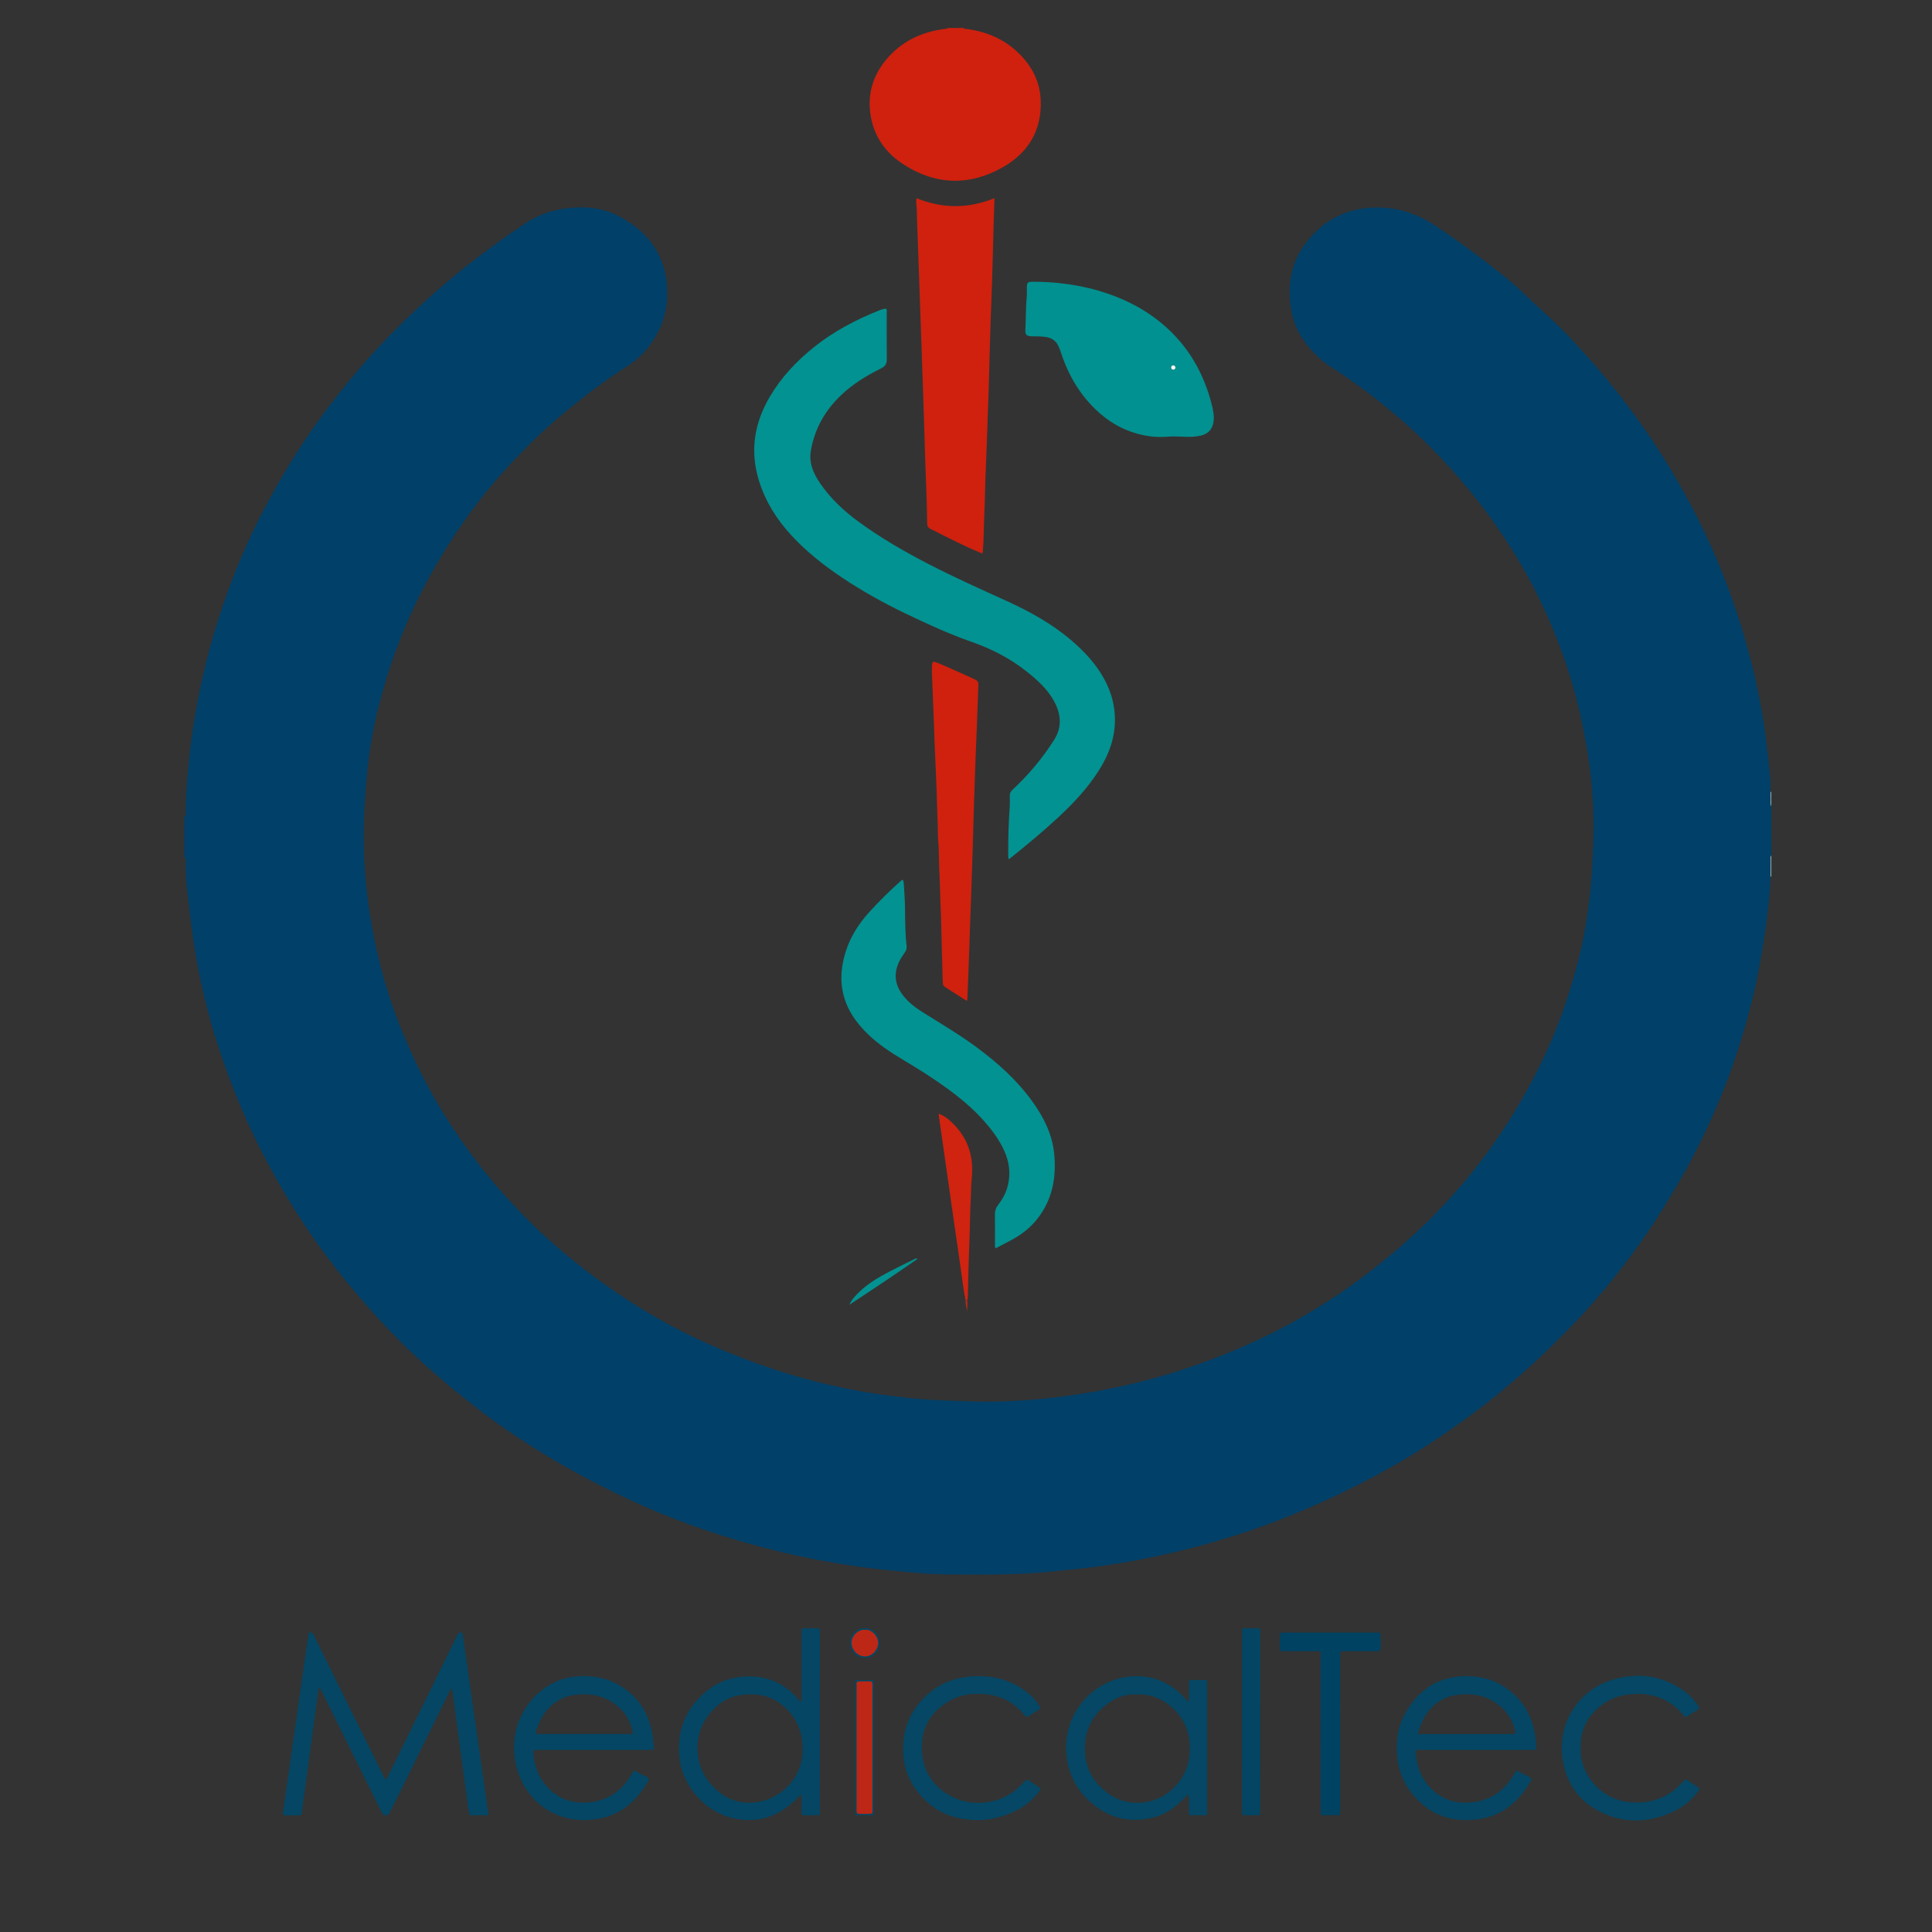 <?xml version="1.0" encoding="utf-8"?>
<!-- Generator: Adobe Illustrator 24.0.1, SVG Export Plug-In . SVG Version: 6.00 Build 0)  -->
<svg version="1.1" id="Capa_1" xmlns="http://www.w3.org/2000/svg" xmlns:xlink="http://www.w3.org/1999/xlink" x="0px" y="0px"
	 viewBox="0 0 1200 1200" enable-background="new 0 0 1200 1200" xml:space="preserve">
<rect x="0" y="0" width="1200" height="1200" fill="#333333" stroke="none"/>
<g>
	<path fill="#014068" d="M1099.71,544.42c-0.51,16.37-3.06,32.51-5.66,48.64c-3.67,22.7-9.69,44.81-17.1,66.54
		c-5.22,15.32-11.51,30.21-18.43,44.84c-8.99,19-19.62,37.05-31.03,54.68c-11.84,18.29-25.2,35.43-39.57,51.78
		c-5.04,5.74-10.36,11.23-15.71,16.69c-17.7,18.1-36.55,34.88-56.84,50c-19.2,14.31-39.22,27.34-60.35,38.66
		c-28.23,15.12-57.48,27.83-88.04,37.49c-25.82,8.17-52.09,14.37-78.89,18.37c-12,1.79-24.06,2.91-36.12,4.14
		c-21.31,2.18-42.67,1.71-64.02,1.65c-11.15-0.03-22.25-1.29-33.34-2.33c-31.28-2.94-61.98-8.89-92.17-17.57
		c-23.58-6.77-46.62-15.07-68.91-25.31c-28.65-13.16-56.05-28.54-81.87-46.7c-16.29-11.45-31.71-23.94-46.54-37.22
		c-8.41-7.53-16.56-15.32-24.28-23.53c-17.53-18.63-33.9-38.24-48.32-59.42c-10.16-14.92-19.41-30.39-27.82-46.36
		c-10.94-20.77-20.03-42.33-27.52-64.54c-7.65-22.69-13.31-45.89-16.9-69.59c-1.83-12.09-3.12-24.24-4.49-36.37
		c-0.5-4.46-0.25-9-0.35-13.51c-0.02-1.05,0.29-2.21-0.94-2.86c0-8.44,0-16.88,0-25.32c1.12-0.56,0.96-1.59,0.94-2.56
		c-0.1-6.76,0.25-13.5,0.81-20.24c1-12.09,2.26-24.14,4.2-36.12c3.97-24.51,9.83-48.56,17.88-72.06c7.19-21,15.79-41.4,26.16-61.02
		c11.61-21.96,24.72-42.98,39.74-62.79c9.23-12.18,18.97-23.93,29.33-35.18c7.78-8.45,15.91-16.53,24.23-24.43
		c21.3-20.21,44.39-38.15,68.86-54.38c9.07-6.02,18.84-8.77,29.5-9.53c9.6-0.69,18.89,0.56,27.41,4.9
		c19.1,9.73,30.37,24.87,30.86,46.94c0.17,7.83-1.05,15.38-4.33,22.59c-4.5,9.89-11,18-20.22,23.86
		c-14.08,8.94-27.31,19.05-40.13,29.69c-11.11,9.22-21.42,19.29-31.3,29.77c-21.02,22.28-38.5,47.14-53.09,74.09
		c-14.8,27.34-25.31,56.25-32.17,86.51c-2.88,12.7-4.61,25.59-5.69,38.58c-0.79,9.46-1.36,18.92-1.52,28.42
		c-0.3,18.04,0.95,35.94,3.79,53.77c2.93,18.33,7.17,36.32,13.08,53.91c4.34,12.93,9.58,25.49,15.39,37.82
		c9.78,20.74,21.8,40.11,35.46,58.49c7.07,9.51,14.6,18.65,22.68,27.33c4.08,4.38,8.15,8.75,12.4,12.96
		c14.49,14.39,30.21,27.31,46.8,39.18c17.74,12.7,36.45,23.78,56.13,33.18c13.36,6.38,27.08,11.89,41.04,16.84
		c18.4,6.53,37.19,11.65,56.37,15.34c11.53,2.22,23.15,3.86,34.82,5.12c9.73,1.05,19.49,1.51,29.27,1.85
		c7.15,0.25,14.29,0.54,21.44,0.48c15.18-0.12,30.29-1.24,45.34-3.22c17.2-2.26,34.23-5.44,51.02-9.79
		c23.21-6.01,45.67-14.12,67.48-24.07c17.61-8.03,34.45-17.43,50.58-28.1c15.54-10.28,30.19-21.75,44.13-34.1
		c7.12-6.31,13.99-12.89,20.58-19.75c12.84-13.37,24.58-27.66,35.14-42.91c10.68-15.43,20.09-31.59,28.32-48.44
		c7.15-14.65,13.01-29.82,17.85-45.37c4.11-13.2,7.56-26.57,9.84-40.23c1.54-9.27,2.66-18.58,3.44-27.94
		c0.65-7.9,0.83-15.82,1.26-23.73c0.5-9.32,0.07-18.61-0.44-27.88c-0.86-15.65-3.48-31.08-6.65-46.43
		c-4.9-23.72-12.64-46.49-22.6-68.52c-9.28-20.52-20.72-39.8-33.85-58.08c-8.58-11.94-17.9-23.26-27.86-34.08
		c-19.73-21.45-41.82-40.1-65.97-56.37c-4.13-2.79-8.52-5.22-12.25-8.61c-9.32-8.48-16.21-18.44-18.14-31.13
		c-2.13-14.02-0.37-27.48,8.04-39.3c10.37-14.57,24.41-22.72,42.59-23.59c14.38-0.69,27.16,3.4,39.03,11.26
		c15.29,10.12,29.98,21.06,44.23,32.58c4.65,3.76,9,7.86,13.29,12c7.48,7.21,15.45,13.88,22.67,21.37
		c17.84,18.52,34.25,38.2,49.02,59.25c10.54,15.03,20.02,30.71,28.72,46.86c12.53,23.28,22.77,47.53,30.78,72.73
		c6.95,21.89,12.34,44.15,15.63,66.9c1.53,10.55,2.72,21.14,3.65,31.76c0.24,2.73,0.15,5.49,0.21,8.23c0,1.45-0.06,2.91,0.03,4.35
		c0.09,1.52-0.43,3.1,0.44,4.54c0,10.21,0,20.41,0,30.62c-0.79,0.7-0.45,1.64-0.46,2.48
		C1099.68,537.39,1099.71,540.9,1099.71,544.42z"/>
	<path fill="#CF210E" d="M598.51,17.36c0.23,0.81,0.92,0.52,1.45,0.59c12.1,1.49,22.95,5.91,31.91,14.28
		c8.77,8.2,14.17,18.19,14.56,30.43c0.6,18.6-7.98,32.43-23.68,41.28c-21.03,11.85-42.3,11.06-62.47-2.43
		c-11.75-7.86-18.74-19.17-19.96-33.43c-0.98-11.53,2.56-21.89,9.93-30.82c9.54-11.55,22.09-17.51,36.78-19.32
		c0.53-0.07,1.21,0.23,1.45-0.58C591.84,17.36,595.17,17.36,598.51,17.36z"/>
	<path fill="#99B9B5" d="M1099.71,544.42c0-3.51-0.02-7.02,0.02-10.54c0.01-0.83-0.33-1.77,0.46-2.48c0,4.32,0,8.64,0,12.95
		l-0.23,0.11L1099.71,544.42z"/>
	<path fill="#99B9B5" d="M1100.18,500.78c-0.86-1.44-0.35-3.03-0.44-4.54c-0.08-1.45-0.02-2.9-0.03-4.35
		c0.17-0.11,0.33-0.09,0.47,0.06C1100.18,494.9,1100.18,497.84,1100.18,500.78z"/>
	<path fill="#029291" d="M626.57,533.72c-0.51-1.28-0.32-2.26-0.33-3.21c-0.14-9.89,0.27-19.77,0.93-29.64
		c0.15-2.15,0.07-4.32,0.01-6.47c-0.04-1.58,0.51-2.74,1.7-3.85c9.95-9.25,18.64-19.6,25.9-31.08c5.07-8.01,4.22-16.21-0.24-24.23
		c-4.14-7.43-10.33-12.94-16.89-18.17c-10.32-8.22-21.82-14.05-34.24-18.41c-14.16-4.96-27.78-11.25-41.3-17.75
		c-13.63-6.55-26.78-13.9-39.35-22.32c-11.19-7.5-21.7-15.83-30.89-25.71c-9.34-10.03-16.5-21.4-20.55-34.57
		c-5.63-18.34-2.77-35.61,6.85-51.94c7.16-12.15,16.68-22.21,27.65-30.96c12.06-9.61,25.57-16.69,39.81-22.44
		c1.52-0.61,3.09-1.2,4.77-1.28c0.62,0.85,0.35,1.76,0.35,2.59c0.02,9.62-0.07,19.23,0.06,28.85c0.04,2.87-1.1,4.48-3.6,5.72
		c-9,4.44-17.52,9.67-24.82,16.62c-9.78,9.3-16.19,20.45-18.66,33.89c-1.46,7.93,1.28,14.37,5.53,20.63
		c6.48,9.52,14.74,17.26,23.96,24.02c13.71,10.05,28.38,18.52,43.47,26.31c15.94,8.24,32.3,15.56,48.62,22.99
		c14.41,6.56,28.19,14.19,40.28,24.55c8.09,6.93,15.25,14.67,20.38,24.12c3.5,6.44,5.68,13.29,6.34,20.62
		c1.21,13.39-2.95,25.3-10.05,36.36c-6.92,10.79-15.63,20.05-24.99,28.75c-9.11,8.48-18.68,16.41-28.37,24.19
		C628.21,532.46,627.51,532.99,626.57,533.72z"/>
	<path fill="#CF210E" d="M569.31,123.13c16.3,6.62,32.33,6.46,48.4-0.05c-0.49,11.64-0.74,23.14-1.03,34.64
		c-0.16,6.26-0.37,12.52-0.55,18.78c-0.3,10.66-0.86,21.31-1.1,31.97c-0.1,4.31-0.3,8.61-0.4,12.91
		c-0.25,10.08-0.44,20.16-0.87,30.23c-0.24,5.57-0.41,11.14-0.57,16.72c-0.28,9.68-0.78,19.35-1.13,29.03
		c-0.25,7.04-0.29,14.1-0.64,21.13c-0.4,8.29-0.32,16.61-1.02,24.83c-0.82,0.57-1.41,0.01-1.99-0.23
		c-10.42-4.33-20.4-9.58-30.5-14.58c-1.51-0.75-2.01-1.84-2.04-3.51c-0.11-7.24-0.27-14.49-0.57-21.72
		c-0.51-12.22-0.85-24.45-1.21-36.68c-0.17-5.87-0.36-11.74-0.57-17.6c-0.44-11.73-0.78-23.47-1.19-35.21
		c-0.38-11.05-0.78-22.1-1.17-33.15c-0.4-11.34-0.82-22.69-1.2-34.03c-0.19-5.57-0.46-11.14-0.53-16.72
		C569.4,127.75,568.75,125.63,569.31,123.13z"/>
	<path fill="#029291" d="M618.37,775.35c-0.59-1.26-0.36-2.25-0.37-3.2c-0.02-5.89,0.07-11.78-0.05-17.66
		c-0.05-2.29,0.54-4.19,1.92-5.98c2.84-3.68,5.05-7.73,6.15-12.27c1.82-7.52,0.83-14.78-2.39-21.77
		c-3.11-6.74-7.49-12.61-12.38-18.14c-10.58-11.93-23.45-21.01-36.69-29.66c-8.45-5.52-17.41-10.24-25.62-16.15
		c-5.75-4.13-10.98-8.81-15.5-14.29c-11.04-13.39-13.33-28.35-8.3-44.7c3-9.76,8.39-18.07,15.24-25.52
		c6.17-6.71,12.66-13.12,19.48-19.17c0.21-0.18,0.49-0.29,0.76-0.45c0.58,0.77,0.71,1.61,0.75,2.48c0.27,4.98,0.71,9.96,0.76,14.95
		c0.08,8.03,0.1,16.05,1,24.04c0.17,1.47-0.37,2.69-1.2,3.83c-1.28,1.74-2.42,3.56-3.37,5.51c-3.75,7.69-2.68,14.78,2.58,21.39
		c3.66,4.6,8.4,7.93,13.31,10.98c10.9,6.78,21.94,13.35,32.28,21c12.98,9.6,24.89,20.29,34.4,33.45
		c7.05,9.76,12.39,20.29,13.63,32.4c1.51,14.79-1.04,28.71-10.52,40.73c-4.24,5.38-9.57,9.51-15.54,12.79
		C625.36,771.78,621.95,773.48,618.37,775.35z"/>
	<path fill="#019190" d="M728.1,271.08c-3.78,0.24-8.01,0.57-12.2,0.11c-12.76-1.39-23.91-6.52-33.45-15.08
		c-11.14-9.99-18.58-22.37-23.25-36.5c-0.55-1.68-1.15-3.33-1.93-4.92c-1.62-3.3-4.32-4.91-7.87-5.41c-2.73-0.39-5.46-0.37-8.2-0.39
		c-3.55-0.02-4.53-0.81-4.33-4.31c0.38-6.84,0.22-13.69,0.87-20.51c0.18-1.85,0.02-3.73,0.05-5.59c0.06-2.98,0.47-3.41,3.42-3.46
		c5.68-0.09,11.36,0.24,17,0.85c8.08,0.87,16.06,2.34,23.88,4.62c14.57,4.24,27.96,10.74,39.66,20.51
		c16.07,13.42,25.98,30.6,31.02,50.76c0.91,3.63,1.57,7.24,0.82,11.01c-0.87,4.39-3.6,6.79-7.78,7.79c-3.46,0.83-7,0.9-10.52,0.7
		C733.04,271.13,730.79,271.15,728.1,271.08z M728.83,229.65c0.75-0.17,1.31-0.62,1.25-1.38c-0.05-0.7-0.46-1.32-1.3-1.32
		c-0.95,0-1.44,0.52-1.35,1.48C727.5,229.26,728.16,229.48,728.83,229.65z"/>
	<path fill="#CF210E" d="M600.45,621.68c-4.64-2.97-9.07-5.83-13.53-8.66c-1.03-0.66-1.33-1.56-1.36-2.73
		c-0.17-6.85-0.38-13.7-0.57-20.55c-0.28-9.98-0.45-19.97-0.89-29.95c-0.25-5.67-0.25-11.35-0.58-17.02
		c-0.42-7.33-0.22-14.68-0.85-22c-0.25-2.92-0.09-5.87-0.24-8.81c-0.34-6.84-0.39-13.7-0.65-20.55c-0.33-8.8-0.77-17.59-1.14-26.39
		c-0.23-5.67-0.4-11.35-0.62-17.02c-0.38-9.68-0.78-19.36-1.15-29.03c-0.07-1.96-0.08-3.93,0-5.89c0.08-1.84,0.7-2.37,2.44-1.75
		c2.67,0.95,5.25,2.14,7.85,3.29c5.02,2.22,10.01,4.49,15.02,6.73c3.47,1.55,3.7,2,3.43,5.78c-0.18,2.44-0.11,4.89-0.24,7.34
		c-0.33,5.96-0.36,11.93-0.65,17.9c-0.5,10.26-0.85,20.53-1.21,30.8c-0.2,5.67-0.37,11.35-0.58,17.02
		c-0.27,7.05-0.36,14.09-0.58,21.14c-0.37,12.03-0.76,24.07-1.19,36.1c-0.38,10.86-0.83,21.71-1.15,32.57
		c-0.3,10.27-0.78,20.54-1.19,30.8C600.8,620.97,600.68,621.14,600.45,621.68z"/>
	<path fill="#D02310" d="M599.74,807.55c-1.33-6.32-2.01-12.73-2.94-19.11c-3.36-22.93-6.6-45.89-9.88-68.84
		c-1.26-8.81-2.52-17.62-3.78-26.42c-0.05-0.38-0.25-0.76,0.13-1.36c3,1.1,5.52,3.07,7.81,5.23c7.51,7.06,11.92,15.74,12.65,26.07
		c0.25,3.5,0.04,7.06-0.31,10.55c-0.35,3.52-0.23,7.04-0.45,10.55c-0.44,7.32-0.42,14.68-0.68,22.01
		c-0.35,9.78-0.71,19.57-0.92,29.35c-0.07,3.12-0.19,6.26-0.24,9.39c-0.01,0.88,0.02,1.77-0.4,2.59
		C600.4,807.56,600.07,807.56,599.74,807.55z"/>
	<path fill="#029291" d="M527.55,810.42c1.38-3.1,3.61-5.48,5.95-7.77c5.52-5.41,12.12-9.26,18.89-12.81
		c5.12-2.68,10.33-5.19,15.51-7.77c0.48-0.24,0.95-0.76,1.94-0.08C555.79,791.71,541.73,801.12,527.55,810.42z"/>
	<path fill="#BD2816" d="M599.74,807.55c0.33,0.01,0.66,0.01,0.98,0.02c0.32,2.54,0.11,5.07-0.22,7.56
		C600.71,812.57,599.5,810.13,599.74,807.55z"/>
	<path fill="#044664" d="M239.82,1105.48c1.73-3.44,3.46-6.83,5.14-10.25c5.28-10.73,10.54-21.48,15.81-32.22
		c7.56-15.41,15.12-30.81,22.68-46.22c0.22-0.44,0.47-0.87,0.65-1.32c0.4-1.01,0.99-1.64,2.2-1.47c1.29,0.18,1.12,1.27,1.23,2.03
		c1.04,7.06,2,14.13,3,21.2c2.86,20.04,5.74,40.07,8.61,60.11c1.39,9.68,2.77,19.37,4.15,29.05c0.04,0.28,0,0.56,0,1.11
		c-3.57,0-7.08-0.03-10.59,0.01c-1.33,0.02-1.33-1.02-1.45-1.8c-0.47-3-0.85-6.01-1.25-9.01c-1.91-14.15-3.83-28.29-5.74-42.44
		c-1.04-7.65-2.07-15.31-3.11-22.96c-0.1-0.76-0.25-1.52-0.41-2.47c-0.93,0.27-1.1,0.94-1.37,1.48c-9.67,19.61-19.32,39.24-29,58.85
		c-2.78,5.63-5.65,11.21-8.4,16.86c-0.56,1.15-1.23,1.56-2.48,1.55c-1.18-0.01-1.73-0.52-2.21-1.51
		c-4.5-9.15-9.04-18.29-13.58-27.42c-2.75-5.53-5.51-11.06-8.26-16.6c-5.14-10.37-10.27-20.74-15.41-31.1
		c-0.46-0.92-0.75-1.98-1.86-2.81c-0.71,2.17-0.75,4.2-1.02,6.19c-3.22,23.65-6.42,47.3-9.63,70.95c-0.31,2.25-0.31,2.28-2.39,2.31
		c-2.45,0.03-4.91,0.03-7.36,0c-2.11-0.03-2.21-0.13-1.93-2.16c0.57-4.17,1.2-8.33,1.79-12.5c3.49-24.5,6.98-49,10.48-73.5
		c1.1-7.75,2.19-15.5,3.34-23.24c0.11-0.75-0.24-1.88,1.04-2.14c1.34-0.28,1.89,0.49,2.42,1.57c6.12,12.51,12.28,25,18.44,37.48
		c2.39,4.84,4.82,9.65,7.22,14.48c5.89,11.86,11.76,23.72,17.66,35.58C238.63,1103.92,238.85,1104.82,239.82,1105.48z"/>
	<path fill="#044664" d="M497.29,1114.79c-1.76,1.76-3.48,3.57-5.37,5.2c-7.53,6.5-16.12,10.32-26.16,10.46
		c-24.8,0.35-42.47-20.13-43.91-40.28c-0.86-11.96,1.84-22.72,9.39-32.14c7.72-9.63,17.59-15.59,29.95-16.6
		c13.72-1.13,25.46,3.24,34.54,13.93c0.5,0.59,1.06,1.13,1.7,1.81c0.73-0.95,0.41-1.95,0.41-2.85c0.02-13.24,0.02-26.48,0.02-39.72
		c0-0.69,0.02-1.37,0-2.06c-0.02-0.87,0.41-1.22,1.25-1.21c2.94,0.01,5.88,0.02,8.83-0.01c0.85-0.01,1.27,0.33,1.27,1.19
		c0,0.69,0.01,1.37,0.01,2.06c0,36.58,0,73.16-0.01,109.74c0,3.57,0.42,3.16-3.08,3.19c-2.26,0.02-4.51-0.04-6.77,0.01
		c-1.15,0.03-1.54-0.43-1.52-1.55c0.04-3.62,0.02-7.24,0.02-10.86C497.67,1115,497.48,1114.9,497.29,1114.79z M498.46,1086.41
		c0.14-10.85-3.74-19.6-11.61-26.57c-7.33-6.5-16.07-8.24-25.49-7.18c-10.16,1.14-17.57,6.74-23.01,15.1
		c-7.49,11.5-6.98,28.28,2.43,39.54c8.72,10.44,19.65,14.59,32.99,11.32C486.55,1115.46,498.95,1102.98,498.46,1086.41z"/>
	<path fill="#044664" d="M393.71,1099.68c2.89,1.46,5.5,2.81,8.14,4.1c1.03,0.5,1.55,0.99,0.86,2.21
		c-7.61,13.53-18.44,22.47-34.34,24.19c-6.8,0.73-13.51,0.21-19.99-2.06c-11.98-4.19-20.37-12.44-25.3-23.93
		c-7.39-17.22-4.38-38.61,11.45-52.7c7.61-6.78,16.59-10.19,26.8-10.4c8.31-0.17,16.18,1.4,23.39,5.68
		c11.93,7.08,18.54,17.69,20.64,31.26c0.37,2.41,0.54,4.86,0.81,7.28c0.12,1.11-0.26,1.68-1.46,1.57c-0.68-0.06-1.37-0.01-2.06-0.01
		c-22.77,0.01-45.53,0.01-68.3,0.02c-3.35,0-3.33,0.01-2.94,3.4c0.8,6.97,3.04,13.32,7.71,18.72c6.69,7.75,15.18,11.18,25.3,10.6
		c7.87-0.45,14.91-3.08,20.76-8.52c2.82-2.62,5.06-5.71,7.08-8.96C392.72,1101.39,393.15,1100.63,393.71,1099.68z M393.05,1076.8
		c-0.55-5.15-3.3-10.95-6.99-14.75c-8.28-8.52-18.52-10.84-29.9-9.22c-3.6,0.51-6.98,1.8-10.1,3.78c-6.35,4.04-10.05,10-12.55,16.87
		c-1.29,3.54-1.28,3.55,2.37,3.55c17.93,0.01,35.87,0.01,53.8,0.01C390.75,1077.04,391.83,1077.2,393.05,1076.8z"/>
	<path fill="#044664" d="M941.81,1099.68c2.88,1.44,5.49,2.79,8.14,4.06c1.23,0.59,1.55,1.22,0.81,2.5
		c-7.4,12.97-17.78,21.81-33.05,23.76c-12.61,1.61-24.29-0.8-34.12-9.21c-10.01-8.56-15.47-19.49-15.99-32.82
		c-0.33-8.52,1.06-16.63,5.31-24.05c8.2-14.32,20.26-22.56,37.15-22.82c11.23-0.17,21.18,3.13,29.68,10.68
		c7.01,6.23,11.19,14.01,13.2,23.05c0.79,3.54,1.18,7.14,1.27,10.77c0.02,0.9-0.22,1.27-1.1,1.27c-0.78-0.01-1.57,0-2.36,0
		c-22.57,0-45.14-0.02-67.71,0.02c-3.83,0.01-4.05-0.98-3.45,4.04c1.03,8.49,4.44,15.81,10.93,21.49
		c7.27,6.37,15.86,8.17,25.24,6.87c10.76-1.49,18.56-7.36,24.18-16.42C940.57,1101.87,941.13,1100.85,941.81,1099.68z
		 M880.68,1077.05c1.32,0,2.39,0,3.46,0c14.99,0,29.98,0,44.98,0c3.43,0,6.86,0.02,10.29-0.02c1.87-0.02,2.12-0.29,1.67-2.06
		c-1.41-5.53-3.99-10.43-8.24-14.3c-8.03-7.32-17.66-9.42-28.12-7.9C893.14,1054.46,884.33,1062.52,880.68,1077.05z"/>
	<path fill="#054764" d="M737.97,1114.51c-1.62,1.6-2.96,2.97-4.35,4.3c-4.9,4.66-10.44,8.35-17.04,10.01
		c-14.14,3.56-27.04,0.85-38.24-8.58c-8.03-6.76-13.3-15.3-15.32-25.73c-4.54-23.45,9.02-43.93,28.38-50.84
		c15.5-5.53,32.76-2.46,44.88,11.49c0.49,0.56,0.78,1.35,1.72,1.46c0.72-0.77,0.41-1.69,0.42-2.51c0.04-3.04,0.03-6.08,0.01-9.12
		c0-0.87,0.1-1.54,1.23-1.53c2.65,0.03,5.3,0,7.94,0.01c0.68,0,1.38-0.12,2.02,0.32c0.34,0.93,0.17,1.92,0.17,2.88
		c0.01,25.89,0.02,51.78,0,77.67c0,3.31,0.61,3.16-3.11,3.17c-2.16,0.01-4.32-0.08-6.47,0.03c-1.47,0.07-1.85-0.51-1.8-1.88
		c0.09-2.55,0.04-5.1,0.02-7.65C738.41,1117.03,738.6,1116.04,737.97,1114.51z M706.26,1052.48c-5.09-0.3-10.18,0.75-14.74,3.44
		c-11.42,6.73-17.65,16.61-17.69,30.1c-0.04,12.54,5.66,22.04,15.83,28.84c11.66,7.8,30.5,6.98,42.03-7.32
		c6.27-7.78,8.05-16.67,7.06-26.46C737.13,1065.23,722.52,1051.62,706.26,1052.48z"/>
	<path fill="#054764" d="M981.8,1085.44c-0.85,15.82,12.1,32.28,30.53,33.95c13.24,1.2,24.28-2.92,33.11-12.88
		c1.4-1.58,1.43-1.58,3.26-0.4c1.81,1.17,3.61,2.36,5.4,3.57c1.88,1.28,1.9,1.31,0.6,3.05c-4.13,5.53-9.36,9.75-15.61,12.61
		c-12.71,5.82-25.97,7.31-39.17,2.56c-16.85-6.06-27.13-18.13-29.5-36.2c-2.96-22.51,10.75-41.49,29.16-47.72
		c16.64-5.63,32.66-3.88,47.13,6.82c3.33,2.46,6.05,5.54,8.34,9.01c0.64,0.97,0.53,1.54-0.43,2.12c-2.18,1.32-4.38,2.61-6.48,4.05
		c-1.07,0.73-1.65,0.52-2.39-0.41c-2.33-2.93-5.01-5.49-8.14-7.57c-7.43-4.95-15.72-6.4-24.42-5.74c-7.72,0.58-14.63,3.32-20.5,8.54
		c-7.13,6.34-10.97,14.13-10.89,23.75C981.8,1084.85,981.8,1085.15,981.8,1085.44z"/>
	<path fill="#054764" d="M608.15,1041.07c12.23,0.05,23.07,3.88,32.22,12.11c2.12,1.9,3.79,4.21,5.4,6.56
		c0.79,1.15,0.4,1.69-0.6,2.3c-2.02,1.21-4.05,2.4-5.95,3.78c-1.32,0.95-2.02,0.47-2.89-0.56c-2.41-2.85-5.06-5.42-8.2-7.5
		c-5.13-3.39-10.83-5.06-16.85-5.53c-7.65-0.59-15.14,0.35-21.85,4.36c-10.9,6.51-17.03,15.88-16.86,28.94
		c0.19,14.26,6.85,24.59,19.4,30.78c12.55,6.19,30.53,4.24,41.45-6.88c0.76-0.77,1.53-1.52,2.29-2.29c2.04-2.1,2.04-2.1,4.6-0.41
		c1.71,1.14,3.41,2.32,5.15,3.42c0.99,0.62,1.02,1.15,0.32,2.1c-3.54,4.81-7.87,8.74-13.12,11.55c-12.83,6.85-26.3,8.52-40.38,4.64
		c-15.53-4.28-29.49-19.5-31.1-36.91c-1.1-11.93,1.34-22.78,8.68-32.35c8.19-10.69,19.06-16.57,32.45-17.85
		C604.23,1041.14,606.18,1041.12,608.15,1041.07z"/>
	<path fill="#004262" d="M832.46,1076.65c0,15.8,0,31.6,0,47.4c0,0.79-0.01,1.57-0.01,2.35c0,0.73-0.38,1.07-1.09,1.06
		c-3.34,0-6.67,0-10.01-0.01c-0.74,0-1.04-0.41-1.04-1.11c0-0.79-0.01-1.57-0.01-2.36c0-31.6,0-63.2-0.01-94.8
		c0-4.04,0.39-3.57-3.65-3.58c-6.48-0.02-12.95,0.01-19.43-0.01c-2.19-0.01-2.21-0.04-2.23-2.29c-0.02-2.36-0.03-4.71,0-7.07
		c0.02-2.17,0.05-2.18,2.32-2.2c2.45-0.02,4.91-0.01,7.36-0.01c16.29,0,32.58,0,48.87,0c0.59,0,1.18-0.01,1.77,0
		c2.19,0.05,2.21,0.05,2.23,2.3c0.02,2.36,0.03,4.71,0,7.07c-0.02,2.16-0.05,2.19-2.33,2.2c-6.38,0.02-12.76,0.01-19.14,0.01
		c-0.69,0-1.38,0.03-2.06,0c-1.13-0.06-1.61,0.46-1.55,1.58c0.04,0.68,0,1.37,0,2.06C832.46,1045.05,832.46,1060.85,832.46,1076.65z
		"/>
	<path fill="#034563" d="M771.42,1069.4c0-18.14,0-36.29,0-54.43c0-0.69,0.02-1.37,0-2.06c-0.04-1.05,0.27-1.63,1.49-1.6
		c2.74,0.07,5.49,0.07,8.24,0c1.34-0.04,1.73,0.56,1.63,1.76c-0.05,0.58-0.01,1.18-0.01,1.76c0,36.39,0.01,72.77-0.01,109.16
		c0,3.83,0.56,3.46-3.4,3.49c-1.86,0.01-3.73,0.02-5.59,0c-2.32-0.03-2.32-0.04-2.35-2.47c-0.01-0.59,0-1.18,0-1.77
		C771.42,1105.3,771.42,1087.35,771.42,1069.4z"/>
	<path fill="#054764" d="M542.77,1085.48c0,12.95,0,25.9,0,38.85c0,0.69-0.01,1.37-0.01,2.06c0,0.71-0.34,1.08-1.07,1.08
		c-3.14,0-6.28,0-9.42,0c-0.71,0-1.08-0.35-1.08-1.07c0-0.69-0.01-1.37-0.01-2.06c0-25.9,0-51.8,0-77.7c0-0.1,0-0.2,0-0.29
		c0.02-3.1-0.26-2.86,2.84-2.87c2.45-0.01,4.91,0.03,7.36,0c1-0.01,1.44,0.38,1.39,1.39c-0.04,0.68,0,1.37,0,2.06
		C542.77,1059.77,542.77,1072.62,542.77,1085.48z M532.04,1085.27c0,12.55,0,25.1,0,37.64c0,0.69,0.03,1.37,0,2.06
		c-0.05,1.06,0.32,1.67,1.49,1.65c2.25-0.03,4.51-0.03,6.76,0c1.09,0.02,1.66-0.39,1.61-1.54c-0.03-0.59,0-1.18,0-1.76
		c0-25.19,0-50.39,0-75.58c0-0.59-0.03-1.18,0-1.76c0.05-1.06-0.32-1.67-1.49-1.65c-2.25,0.03-4.51,0.03-6.76,0
		c-1.09-0.02-1.66,0.39-1.61,1.54c0.03,0.68,0,1.37,0,2.06C532.04,1060.37,532.04,1072.82,532.04,1085.27z"/>
	<path fill="#054764" d="M537.41,1011.32c5.25,0.08,9.05,4.17,8.91,9.58c-0.13,4.99-4.43,9.02-9.45,8.85
		c-5.02-0.16-8.98-4.38-9.01-9.37C527.84,1015.96,532.11,1010.85,537.41,1011.32z M537.25,1012.38c-4.01-0.59-8.32,3.63-8.38,7.94
		c-0.05,3.69,3.16,8.39,8.33,8.52c4.22,0.1,8.16-3.98,8.23-8.31C545.51,1015.86,540.85,1011.76,537.25,1012.38z"/>
	<path fill="#FAFBFB" d="M728.83,229.65c-0.68-0.16-1.33-0.38-1.4-1.22c-0.08-0.96,0.41-1.48,1.35-1.48c0.84,0,1.25,0.62,1.3,1.32
		C730.14,229.03,729.59,229.47,728.83,229.65z"/>
	<path fill="#BD2816" d="M532.04,1085.27c0-12.45,0-24.9,0-37.35c0-0.69,0.03-1.37,0-2.06c-0.05-1.14,0.52-1.55,1.61-1.54
		c2.25,0.03,4.51,0.03,6.76,0c1.17-0.02,1.54,0.59,1.49,1.65c-0.03,0.59,0,1.18,0,1.76c0,25.19,0,50.39,0,75.58
		c0,0.59-0.03,1.18,0,1.76c0.05,1.14-0.52,1.55-1.61,1.54c-2.25-0.03-4.51-0.03-6.76,0c-1.17,0.02-1.54-0.59-1.49-1.65
		c0.03-0.68,0-1.37,0-2.06C532.04,1110.37,532.04,1097.82,532.04,1085.27z"/>
	<path fill="#BD2816" d="M537.25,1012.38c3.6-0.62,8.26,3.48,8.19,8.15c-0.07,4.33-4.01,8.41-8.23,8.31
		c-5.17-0.13-8.39-4.83-8.33-8.52C528.93,1016.01,533.24,1011.79,537.25,1012.38z"/>
</g>
</svg>
